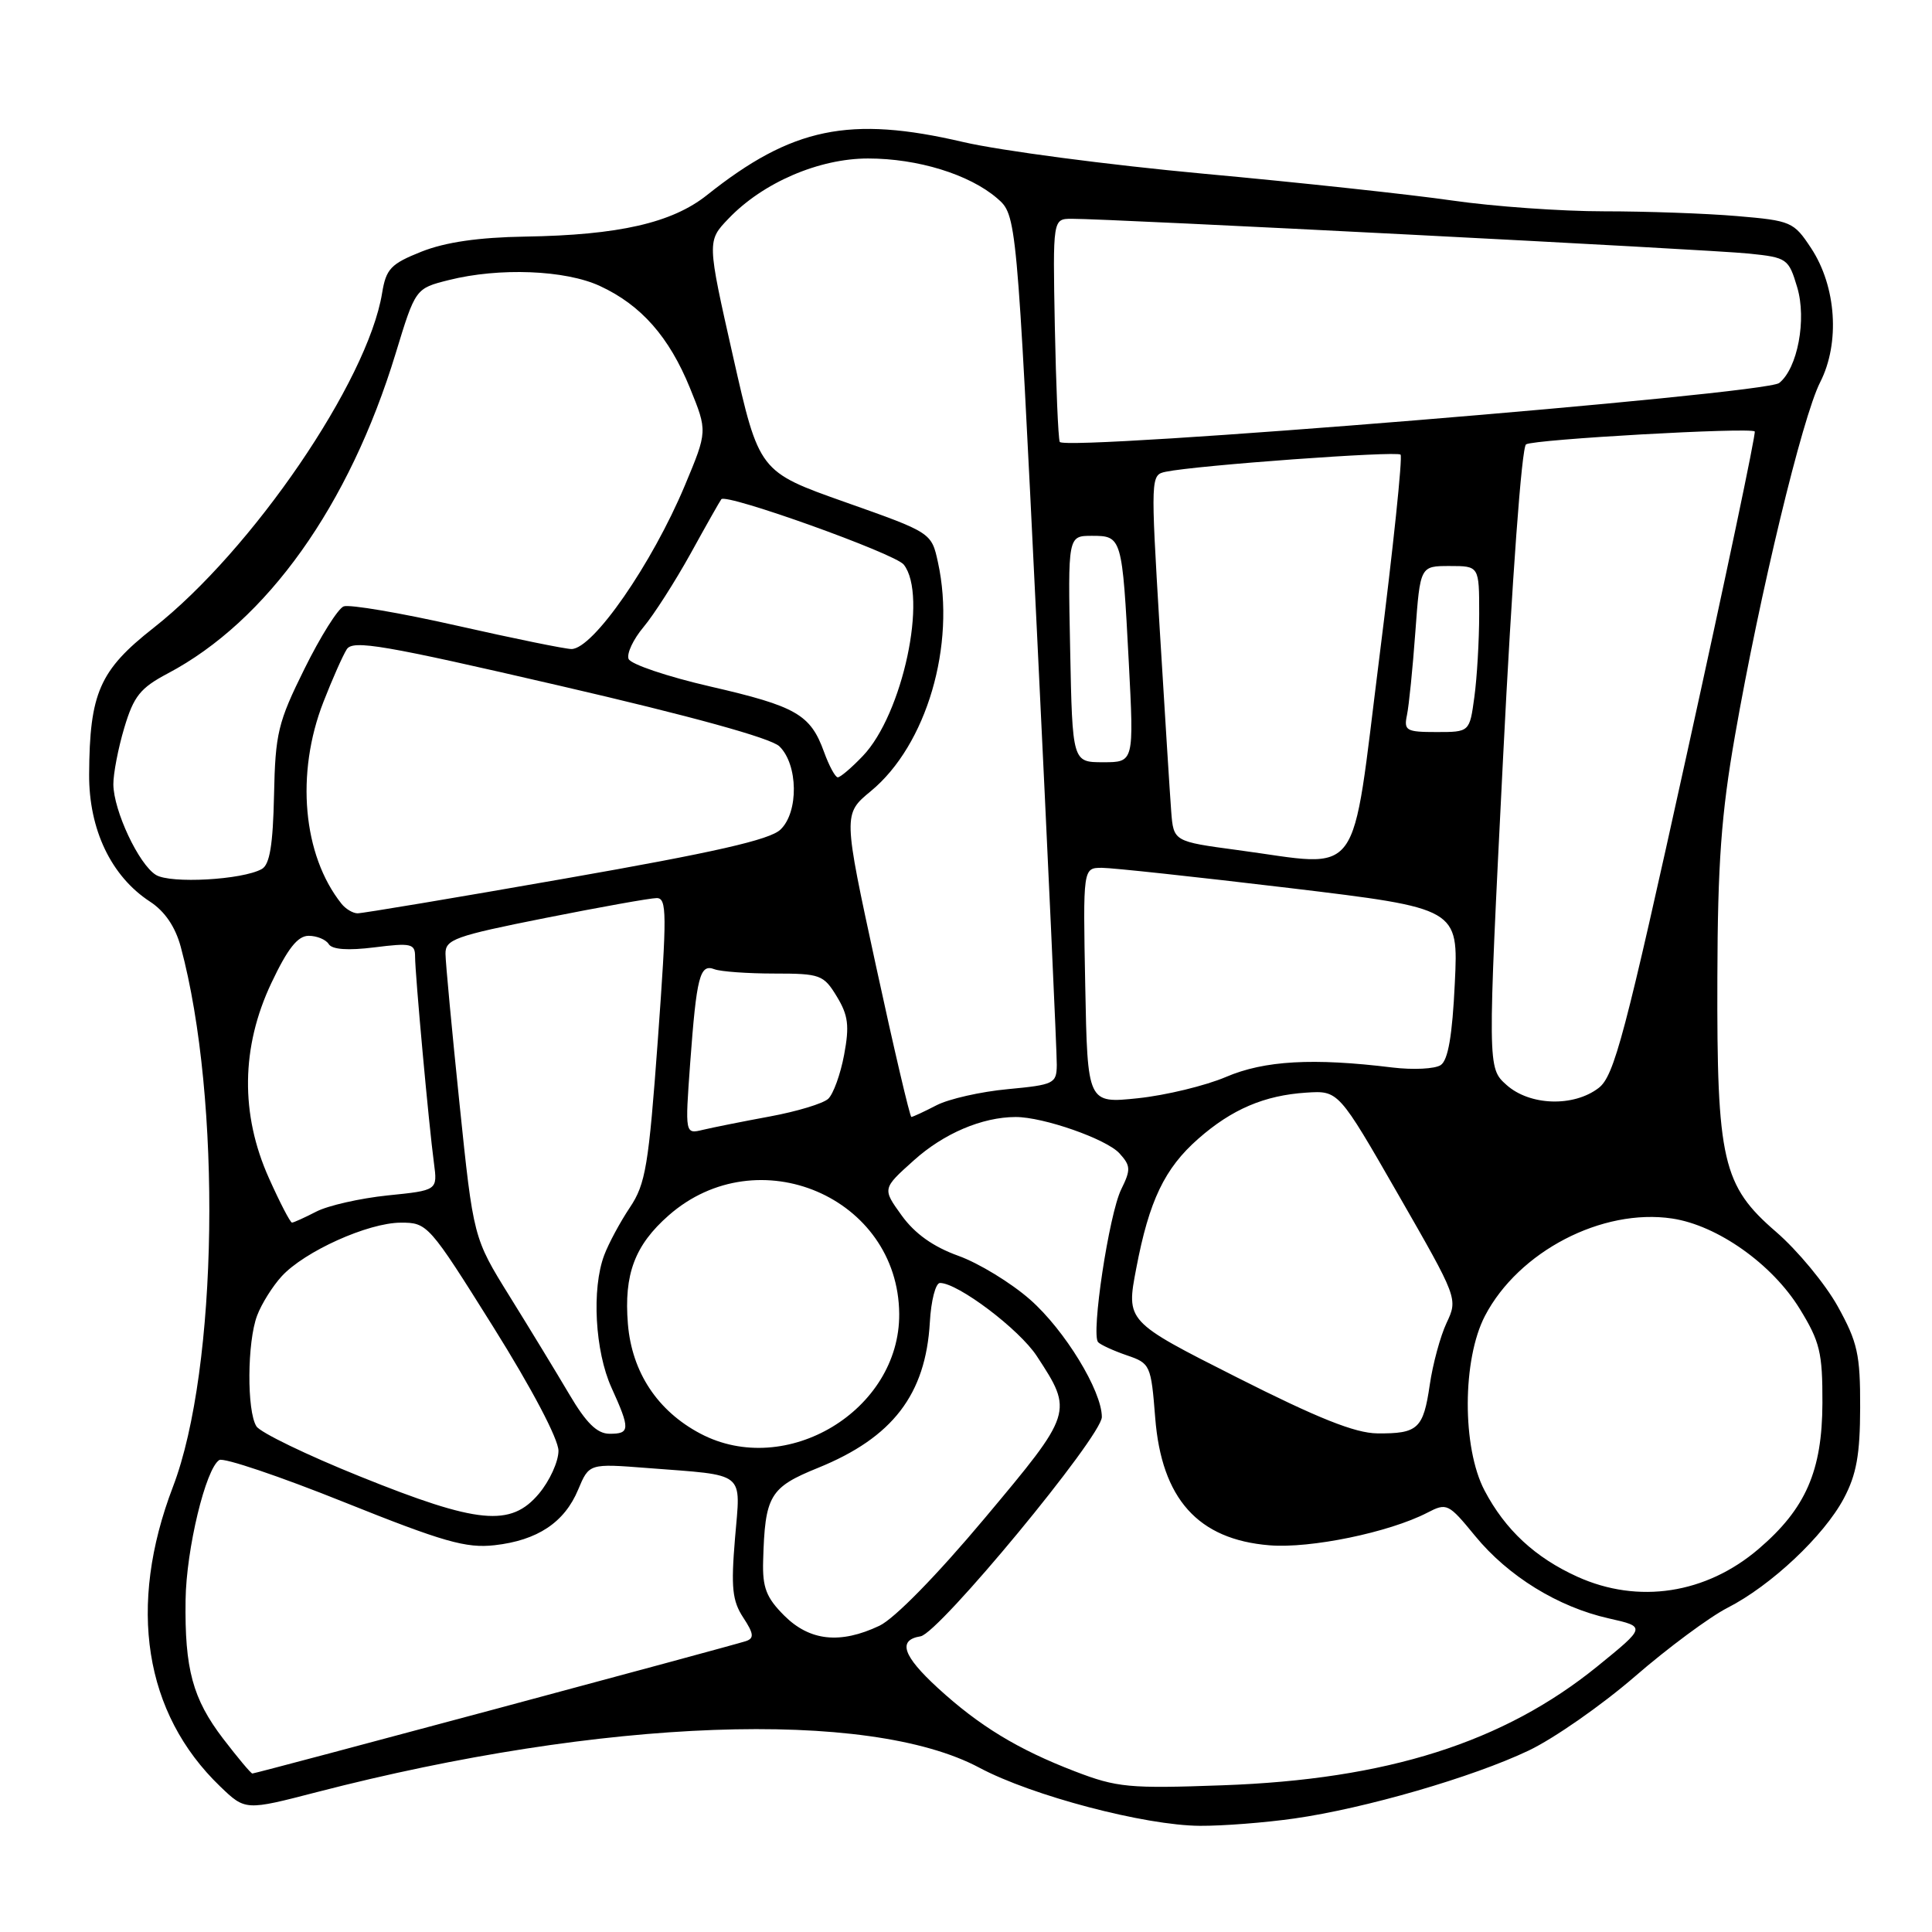 <?xml version="1.0" encoding="UTF-8" standalone="no"?>
<!DOCTYPE svg PUBLIC "-//W3C//DTD SVG 1.1//EN" "http://www.w3.org/Graphics/SVG/1.1/DTD/svg11.dtd" >
<svg xmlns="http://www.w3.org/2000/svg" xmlns:xlink="http://www.w3.org/1999/xlink" version="1.1" viewBox="0 0 256 256">
 <g >
 <path fill="currentColor"
d=" M 171.50 240.96 C 180.86 239.63 195.11 235.50 202.55 231.96 C 205.88 230.38 212.20 225.97 216.60 222.17 C 220.99 218.36 226.53 214.26 228.89 213.05 C 234.66 210.11 241.68 203.51 244.32 198.54 C 245.99 195.39 246.47 192.74 246.48 186.50 C 246.50 179.47 246.14 177.85 243.51 173.10 C 241.86 170.13 238.18 165.68 235.33 163.22 C 228.24 157.10 227.48 153.81 227.56 129.50 C 227.60 114.40 228.08 107.83 229.89 97.50 C 233.18 78.66 238.82 55.27 241.18 50.65 C 243.83 45.45 243.33 37.96 239.98 32.88 C 237.68 29.39 237.34 29.24 230.15 28.63 C 226.05 28.28 218.12 28.00 212.53 28.00 C 206.93 28.00 197.89 27.36 192.43 26.57 C 186.97 25.78 172.15 24.18 159.50 23.02 C 146.85 21.85 132.51 19.96 127.63 18.82 C 112.57 15.30 104.94 16.88 93.68 25.85 C 89.04 29.54 82.00 31.15 69.59 31.35 C 63.40 31.45 59.02 32.09 55.86 33.34 C 51.77 34.97 51.16 35.62 50.63 38.84 C 48.72 50.51 33.41 72.93 20.33 83.21 C 13.20 88.81 11.87 91.82 11.81 102.61 C 11.77 109.91 14.73 116.11 19.86 119.46 C 21.84 120.75 23.23 122.80 23.95 125.46 C 29.40 145.69 28.89 181.39 22.92 197.00 C 16.86 212.84 19.10 227.03 29.17 236.71 C 32.51 239.92 32.51 239.92 42.00 237.46 C 79.84 227.67 115.04 226.37 129.77 234.23 C 136.73 237.95 151.71 241.89 159.00 241.93 C 162.03 241.95 167.65 241.51 171.50 240.96 Z  M 142.42 234.71 C 134.87 231.81 129.73 228.68 124.25 223.65 C 119.61 219.39 118.92 217.31 121.98 216.82 C 124.41 216.43 146.00 190.31 146.00 187.76 C 146.00 184.29 141.08 176.24 136.50 172.21 C 133.98 169.99 129.69 167.37 126.98 166.40 C 123.65 165.20 121.22 163.47 119.48 161.06 C 116.91 157.50 116.91 157.50 121.07 153.77 C 125.04 150.19 130.14 148.02 134.57 148.01 C 138.25 148.00 146.62 150.93 148.34 152.83 C 149.83 154.47 149.85 154.99 148.57 157.59 C 146.95 160.87 144.54 176.86 145.51 177.85 C 145.86 178.21 147.57 178.99 149.32 179.59 C 152.41 180.64 152.52 180.87 153.07 187.85 C 153.91 198.60 158.74 203.99 168.21 204.76 C 173.63 205.21 184.07 203.05 189.11 200.45 C 191.71 199.10 191.92 199.20 195.46 203.52 C 199.84 208.86 206.45 212.94 213.19 214.45 C 218.11 215.56 218.11 215.56 211.66 220.80 C 199.22 230.89 183.80 235.79 162.00 236.56 C 149.60 237.01 148.01 236.86 142.42 234.71 Z  M 29.57 230.39 C 25.53 225.10 24.46 221.16 24.59 212.00 C 24.68 205.26 27.26 194.58 29.06 193.46 C 29.63 193.11 37.07 195.62 45.59 199.04 C 58.76 204.32 61.76 205.17 65.53 204.75 C 71.22 204.11 74.80 201.73 76.61 197.38 C 78.06 193.92 78.06 193.92 85.78 194.52 C 99.04 195.55 98.14 194.83 97.39 203.86 C 96.85 210.35 97.03 212.12 98.48 214.33 C 99.88 216.46 99.95 217.07 98.86 217.45 C 97.16 218.03 33.92 235.00 33.44 235.00 C 33.25 235.00 31.51 232.92 29.57 230.39 Z  M 103.92 214.08 C 101.53 211.69 101.02 210.36 101.12 206.83 C 101.36 198.16 101.98 197.10 108.39 194.50 C 118.28 190.49 122.66 184.78 123.21 175.20 C 123.37 172.34 123.97 170.01 124.55 170.00 C 126.92 169.99 135.07 176.14 137.39 179.70 C 142.23 187.09 142.19 187.20 130.48 201.17 C 124.17 208.70 118.52 214.48 116.53 215.42 C 111.34 217.88 107.30 217.45 103.92 214.08 Z  M 209.00 208.92 C 203.42 206.39 199.45 202.71 196.71 197.50 C 193.72 191.81 193.75 180.14 196.77 174.35 C 201.23 165.82 212.29 160.07 221.57 161.46 C 227.57 162.36 234.82 167.49 238.47 173.42 C 241.15 177.78 241.50 179.21 241.48 185.92 C 241.45 194.91 239.27 199.90 233.04 205.23 C 226.07 211.20 217.08 212.58 209.00 208.92 Z  M 47.71 195.64 C 40.68 192.81 34.50 189.82 33.98 189.00 C 32.69 186.97 32.75 177.79 34.07 174.32 C 34.65 172.77 36.12 170.43 37.32 169.12 C 40.34 165.82 48.77 162.02 53.10 162.01 C 56.64 162.00 56.83 162.21 65.35 175.81 C 70.48 184.00 74.00 190.69 74.00 192.24 C 74.00 193.67 72.83 196.23 71.41 197.92 C 67.68 202.36 63.35 201.95 47.71 195.64 Z  M 92.80 189.96 C 87.12 186.96 83.73 181.83 83.20 175.43 C 82.66 168.85 84.11 164.99 88.61 161.04 C 100.41 150.68 119.03 158.64 119.15 174.09 C 119.25 186.88 104.17 195.96 92.80 189.96 Z  M 75.42 184.73 C 73.72 181.85 70.17 176.02 67.53 171.77 C 62.73 164.04 62.73 164.04 60.89 146.27 C 59.88 136.50 59.04 127.55 59.03 126.39 C 59.00 124.48 60.25 124.03 72.25 121.64 C 79.54 120.19 86.18 119.00 87.02 119.00 C 88.37 119.00 88.38 121.06 87.17 137.75 C 85.95 154.47 85.55 156.88 83.46 160.00 C 82.17 161.93 80.64 164.77 80.06 166.32 C 78.38 170.77 78.84 179.05 81.02 183.86 C 83.53 189.39 83.50 190.00 80.75 189.98 C 79.11 189.97 77.67 188.55 75.42 184.73 Z  M 163.86 182.49 C 149.21 175.09 149.21 175.09 150.56 168.06 C 152.26 159.10 154.32 154.80 158.79 150.88 C 163.23 146.98 167.54 145.14 173.08 144.78 C 177.36 144.50 177.36 144.50 185.28 158.29 C 193.16 172.02 193.19 172.08 191.68 175.29 C 190.85 177.05 189.85 180.75 189.45 183.50 C 188.60 189.32 187.89 189.98 182.50 189.93 C 179.56 189.90 174.62 187.93 163.86 182.49 Z  M 35.64 156.12 C 31.83 147.65 31.94 138.74 35.96 130.25 C 38.12 125.68 39.45 124.00 40.90 124.00 C 41.99 124.00 43.19 124.50 43.56 125.10 C 44.01 125.82 46.10 125.97 49.62 125.53 C 54.47 124.92 55.00 125.04 55.00 126.75 C 55.00 129.08 56.83 149.13 57.50 154.11 C 57.98 157.73 57.98 157.73 51.36 158.40 C 47.72 158.78 43.47 159.74 41.92 160.54 C 40.37 161.34 38.91 162.00 38.69 162.00 C 38.46 162.00 37.09 159.36 35.64 156.12 Z  M 91.45 140.89 C 92.30 129.37 92.73 127.68 94.67 128.43 C 95.49 128.74 99.06 129.00 102.60 129.00 C 108.69 129.00 109.13 129.16 110.88 132.04 C 112.40 134.54 112.57 135.92 111.85 139.77 C 111.37 142.34 110.42 144.97 109.74 145.60 C 109.06 146.23 105.58 147.28 102.00 147.94 C 98.42 148.60 94.43 149.40 93.13 149.71 C 90.77 150.28 90.77 150.28 91.45 140.89 Z  M 116.06 127.93 C 111.71 107.87 111.71 107.87 115.39 104.83 C 122.78 98.74 126.68 85.48 124.29 74.54 C 123.43 70.58 123.43 70.58 112.00 66.54 C 100.58 62.50 100.58 62.50 97.13 47.22 C 93.68 31.94 93.68 31.94 96.54 28.96 C 101.10 24.19 108.52 21.00 115.02 21.00 C 121.60 21.00 128.43 23.10 132.11 26.26 C 134.71 28.50 134.71 28.50 137.39 83.50 C 138.86 113.75 140.05 139.67 140.03 141.11 C 140.00 143.58 139.67 143.74 133.53 144.32 C 129.97 144.65 125.72 145.61 124.08 146.46 C 122.44 147.31 120.95 148.00 120.76 148.00 C 120.57 148.00 118.45 138.97 116.06 127.93 Z  M 143.80 130.61 C 143.50 115.00 143.50 115.00 146.00 114.99 C 147.38 114.99 158.57 116.20 170.88 117.67 C 193.25 120.36 193.25 120.36 192.77 130.28 C 192.44 137.23 191.88 140.48 190.90 141.13 C 190.13 141.64 187.25 141.78 184.50 141.45 C 174.00 140.16 167.54 140.52 162.45 142.70 C 159.73 143.86 154.49 145.13 150.80 145.52 C 144.10 146.22 144.10 146.22 143.80 130.61 Z  M 199.61 143.75 C 197.10 141.50 197.10 141.50 199.16 100.50 C 200.35 76.78 201.63 59.24 202.21 58.88 C 203.28 58.21 231.93 56.60 232.51 57.17 C 232.70 57.37 228.65 76.61 223.51 99.94 C 215.29 137.28 213.89 142.58 211.83 144.16 C 208.51 146.71 202.69 146.52 199.61 143.75 Z  M 45.25 119.75 C 40.12 113.32 39.15 102.48 42.86 93.00 C 44.04 89.97 45.43 86.84 45.95 86.03 C 46.76 84.76 50.83 85.46 74.20 90.87 C 91.58 94.89 102.14 97.80 103.27 98.89 C 105.76 101.30 105.85 107.62 103.41 109.93 C 102.00 111.28 94.64 112.95 75.00 116.39 C 60.42 118.95 47.99 121.03 47.37 121.02 C 46.75 121.01 45.80 120.44 45.25 119.75 Z  M 20.66 115.93 C 18.39 114.54 15.05 107.42 15.02 103.93 C 15.01 102.52 15.66 99.14 16.47 96.43 C 17.72 92.25 18.59 91.16 22.22 89.24 C 35.38 82.29 46.28 66.98 52.42 46.85 C 55.05 38.22 55.05 38.22 59.47 37.11 C 66.15 35.43 74.92 35.77 79.50 37.90 C 84.95 40.42 88.67 44.64 91.43 51.43 C 93.75 57.14 93.75 57.14 90.75 64.32 C 86.39 74.73 78.58 86.00 75.72 86.00 C 74.92 86.00 68.10 84.61 60.58 82.91 C 53.06 81.21 46.29 80.06 45.54 80.35 C 44.79 80.63 42.45 84.36 40.34 88.63 C 36.83 95.72 36.48 97.16 36.31 105.37 C 36.17 111.96 35.74 114.57 34.69 115.15 C 32.12 116.59 22.59 117.12 20.66 115.93 Z  M 164.00 112.64 C 155.50 111.50 155.50 111.50 155.19 107.50 C 155.02 105.30 154.34 94.37 153.66 83.21 C 152.46 63.15 152.47 62.92 154.47 62.51 C 158.52 61.66 185.07 59.73 185.58 60.24 C 185.87 60.53 184.60 72.63 182.77 87.13 C 178.96 117.31 180.75 114.88 164.00 112.64 Z  M 109.19 99.64 C 107.39 94.67 105.52 93.59 94.14 90.97 C 88.44 89.66 83.56 88.01 83.29 87.31 C 83.02 86.60 83.91 84.71 85.27 83.09 C 86.63 81.47 89.44 77.08 91.52 73.33 C 93.59 69.57 95.42 66.34 95.58 66.15 C 96.24 65.34 118.60 73.35 119.75 74.81 C 122.98 78.89 119.61 94.67 114.32 100.18 C 112.84 101.73 111.35 103.00 111.01 103.00 C 110.68 103.00 109.86 101.49 109.19 99.64 Z  M 141.80 86.00 C 141.50 71.00 141.50 71.00 144.68 71.00 C 148.66 71.00 148.70 71.15 149.57 87.75 C 150.26 101.00 150.26 101.00 146.18 101.00 C 142.10 101.00 142.10 101.00 141.80 86.00 Z  M 186.43 94.75 C 186.69 93.51 187.19 88.56 187.54 83.75 C 188.18 75.00 188.18 75.00 192.09 75.00 C 196.00 75.00 196.00 75.00 196.00 81.36 C 196.00 84.86 195.71 89.81 195.36 92.36 C 194.73 97.00 194.73 97.00 190.35 97.00 C 186.33 97.00 186.00 96.81 186.43 94.75 Z  M 140.42 58.55 C 140.21 57.97 139.93 51.09 139.77 43.25 C 139.50 29.00 139.50 29.00 142.00 28.99 C 146.90 28.97 226.59 33.06 231.73 33.60 C 236.80 34.12 237.00 34.26 238.14 38.07 C 239.41 42.32 238.19 48.81 235.75 50.75 C 233.87 52.24 140.87 59.85 140.42 58.55 Z "/>
</g>
</svg>